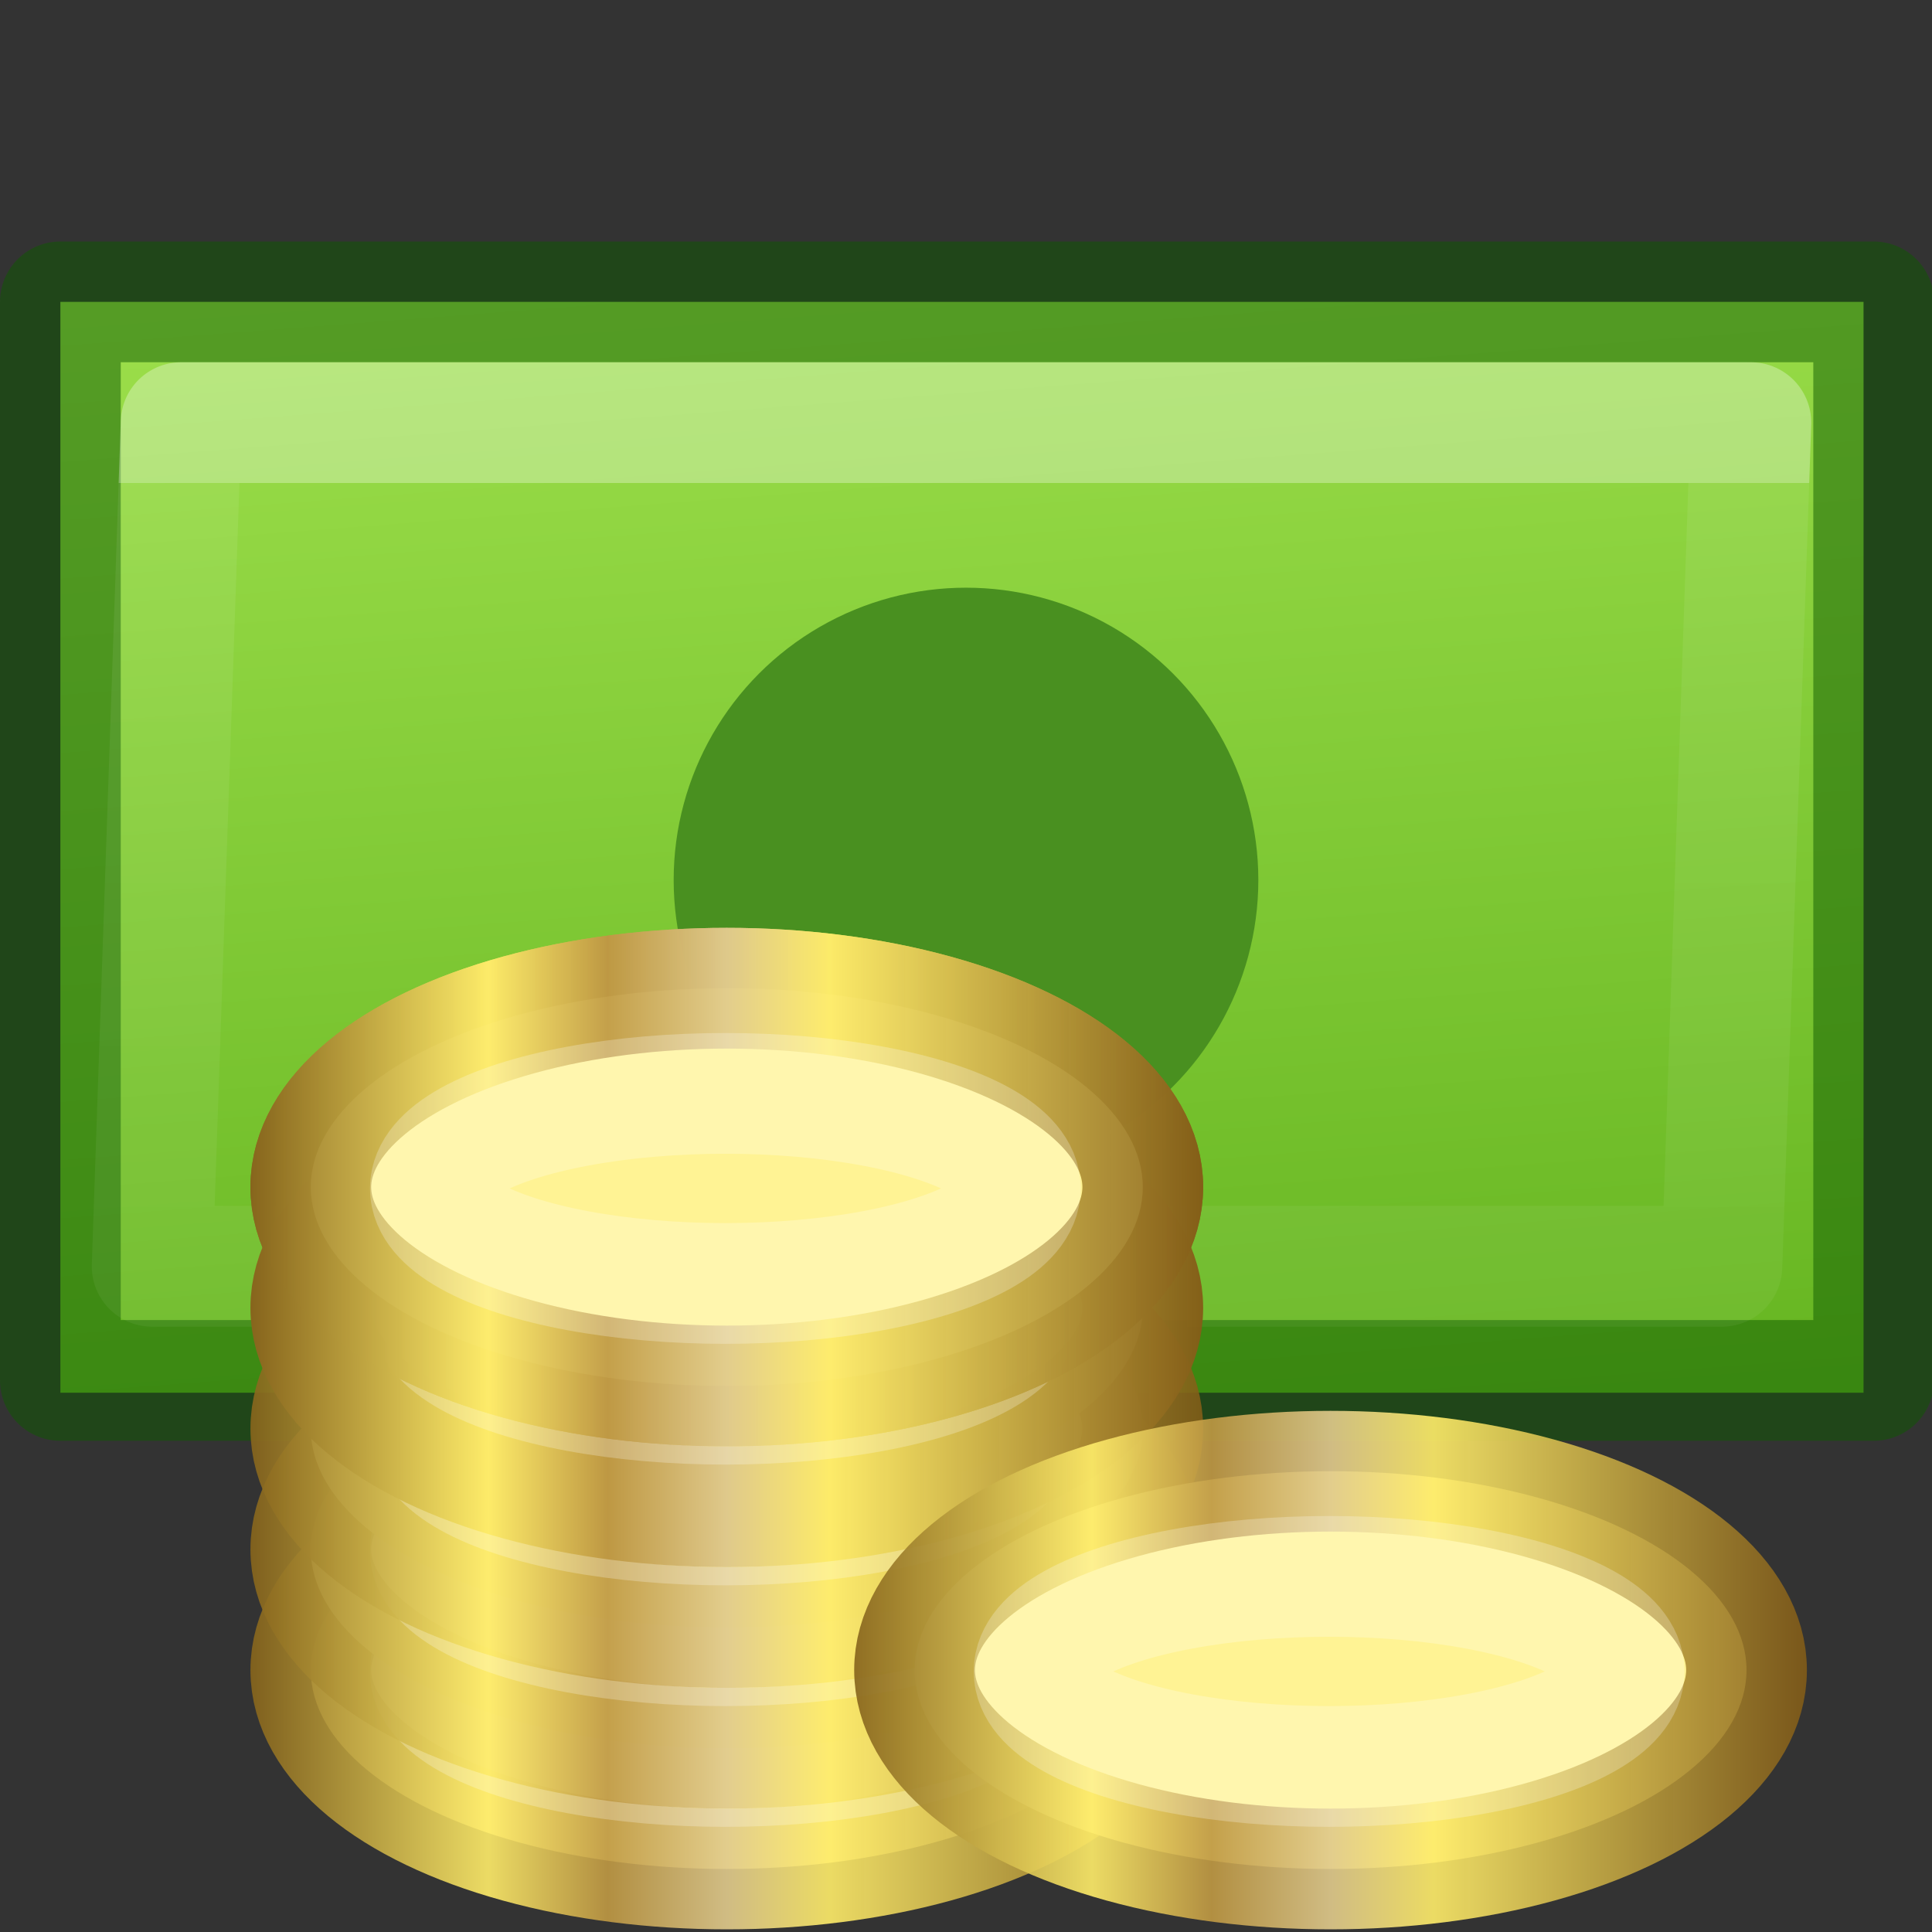 <svg height="16" width="16" xmlns="http://www.w3.org/2000/svg" xmlns:xlink="http://www.w3.org/1999/xlink"><rect width="100%" height="100%" fill="#333333" stroke="none"/><linearGradient id="a" gradientUnits="userSpaceOnUse" x1="4.074" x2="11.963" y1="11.831" y2="11.831"><stop offset="0" stop-color="#86641c"/><stop offset=".25" stop-color="#fdeb69"/><stop offset=".375" stop-color="#be9843"/><stop offset=".5" stop-color="#dfc98b"/><stop offset=".608" stop-color="#fdeb69"/><stop offset="1" stop-color="#835c17" stop-opacity=".961"/></linearGradient><linearGradient id="b" gradientTransform="matrix(0 -.394 .423 0 -.496 18.346)" gradientUnits="userSpaceOnUse" x1="7.604" x2="7.857" y1="11.004" y2="12.49"><stop offset="0" stop-color="#fff"/><stop offset=".512" stop-color="#fff" stop-opacity=".235"/><stop offset=".585" stop-color="#fff" stop-opacity=".157"/><stop offset="1" stop-color="#fff" stop-opacity=".392"/></linearGradient><linearGradient id="c" gradientUnits="userSpaceOnUse" x1="10.39" x2="12.413" y1="-6.163" y2="20.212"><stop offset="0" stop-color="#cdf87e"/><stop offset=".262" stop-color="#a2e34f"/><stop offset=".661" stop-color="#68b723"/><stop offset="1" stop-color="#1d7e0d"/></linearGradient><linearGradient id="d" gradientTransform="matrix(.351 0 0 .243 -.432 2.162)" gradientUnits="userSpaceOnUse" x1="40.29" x2="40.29" y1="7.556" y2="40.444"><stop offset="0" stop-color="#fff"/><stop offset="0" stop-color="#fff" stop-opacity=".235"/><stop offset="1" stop-color="#fff" stop-opacity=".157"/><stop offset="1" stop-color="#fff" stop-opacity=".392"/></linearGradient><path d="m.5 2.5h14.933v9.034h-14.933z" fill="url(#c)"/><path d="m.5 2.5h15.017v8.932h-15.017z" fill="none" opacity=".5" stroke="#0f5a00" stroke-linecap="round" stroke-linejoin="round"/><path d="m1.5 3.5h13l-.24 6.987h-13z" fill="none" opacity=".3" stroke="url(#d)" stroke-linecap="round" stroke-linejoin="round"/><circle cx="8" cy="7.288" fill="#499020" r="2.421"/><g stroke-linecap="round" stroke-linejoin="round"><g transform="translate(-2)"><g transform="translate(0 2)"><ellipse cx="8.019" cy="11.831" fill="#fff394" rx="3.445" ry="1.647" stroke="url(#a)" stroke-opacity=".915"/><ellipse cx="8.007" cy="11.842" fill="none" rx="2.443" ry=".787" stroke="url(#b)" stroke-opacity=".61"/></g><g transform="translate(0 1)"><ellipse cx="8.019" cy="11.831" fill="#fff394" rx="3.445" ry="1.647" stroke="url(#a)" stroke-opacity=".915"/><ellipse cx="8.007" cy="11.842" fill="none" rx="2.443" ry=".787" stroke="url(#b)" stroke-opacity=".61"/></g><ellipse cx="8.019" cy="11.831" fill="#fff394" rx="3.445" ry="1.647" stroke="url(#a)" stroke-opacity=".915"/><ellipse cx="8.007" cy="11.842" fill="none" rx="2.443" ry=".787" stroke="url(#b)" stroke-opacity=".61"/><g transform="translate(0 -1)"><ellipse cx="8.019" cy="11.831" fill="#fff394" rx="3.445" ry="1.647" stroke="url(#a)"/><ellipse cx="8.007" cy="11.842" fill="none" rx="2.443" ry=".787" stroke="url(#b)" stroke-opacity=".61"/></g><g transform="translate(0 -2)"><g><ellipse cx="8.019" cy="11.831" fill="#fff394" rx="3.445" ry="1.647" stroke="url(#a)" stroke-opacity=".915"/><ellipse cx="8.007" cy="11.842" fill="none" rx="2.443" ry=".787" stroke="url(#b)" stroke-opacity=".61"/></g><g><ellipse cx="8.019" cy="11.831" fill="#fff394" rx="3.445" ry="1.647" stroke="url(#a)" stroke-opacity=".915"/><ellipse cx="8.007" cy="11.842" fill="none" rx="2.443" ry=".787" stroke="url(#b)" stroke-opacity=".61"/></g></g></g><g transform="translate(3 2)"><ellipse cx="8.019" cy="11.831" fill="#fff394" rx="3.445" ry="1.647" stroke="url(#a)" stroke-opacity=".915"/><ellipse cx="8.007" cy="11.842" fill="none" rx="2.443" ry=".787" stroke="url(#b)" stroke-opacity=".61"/></g></g></svg>